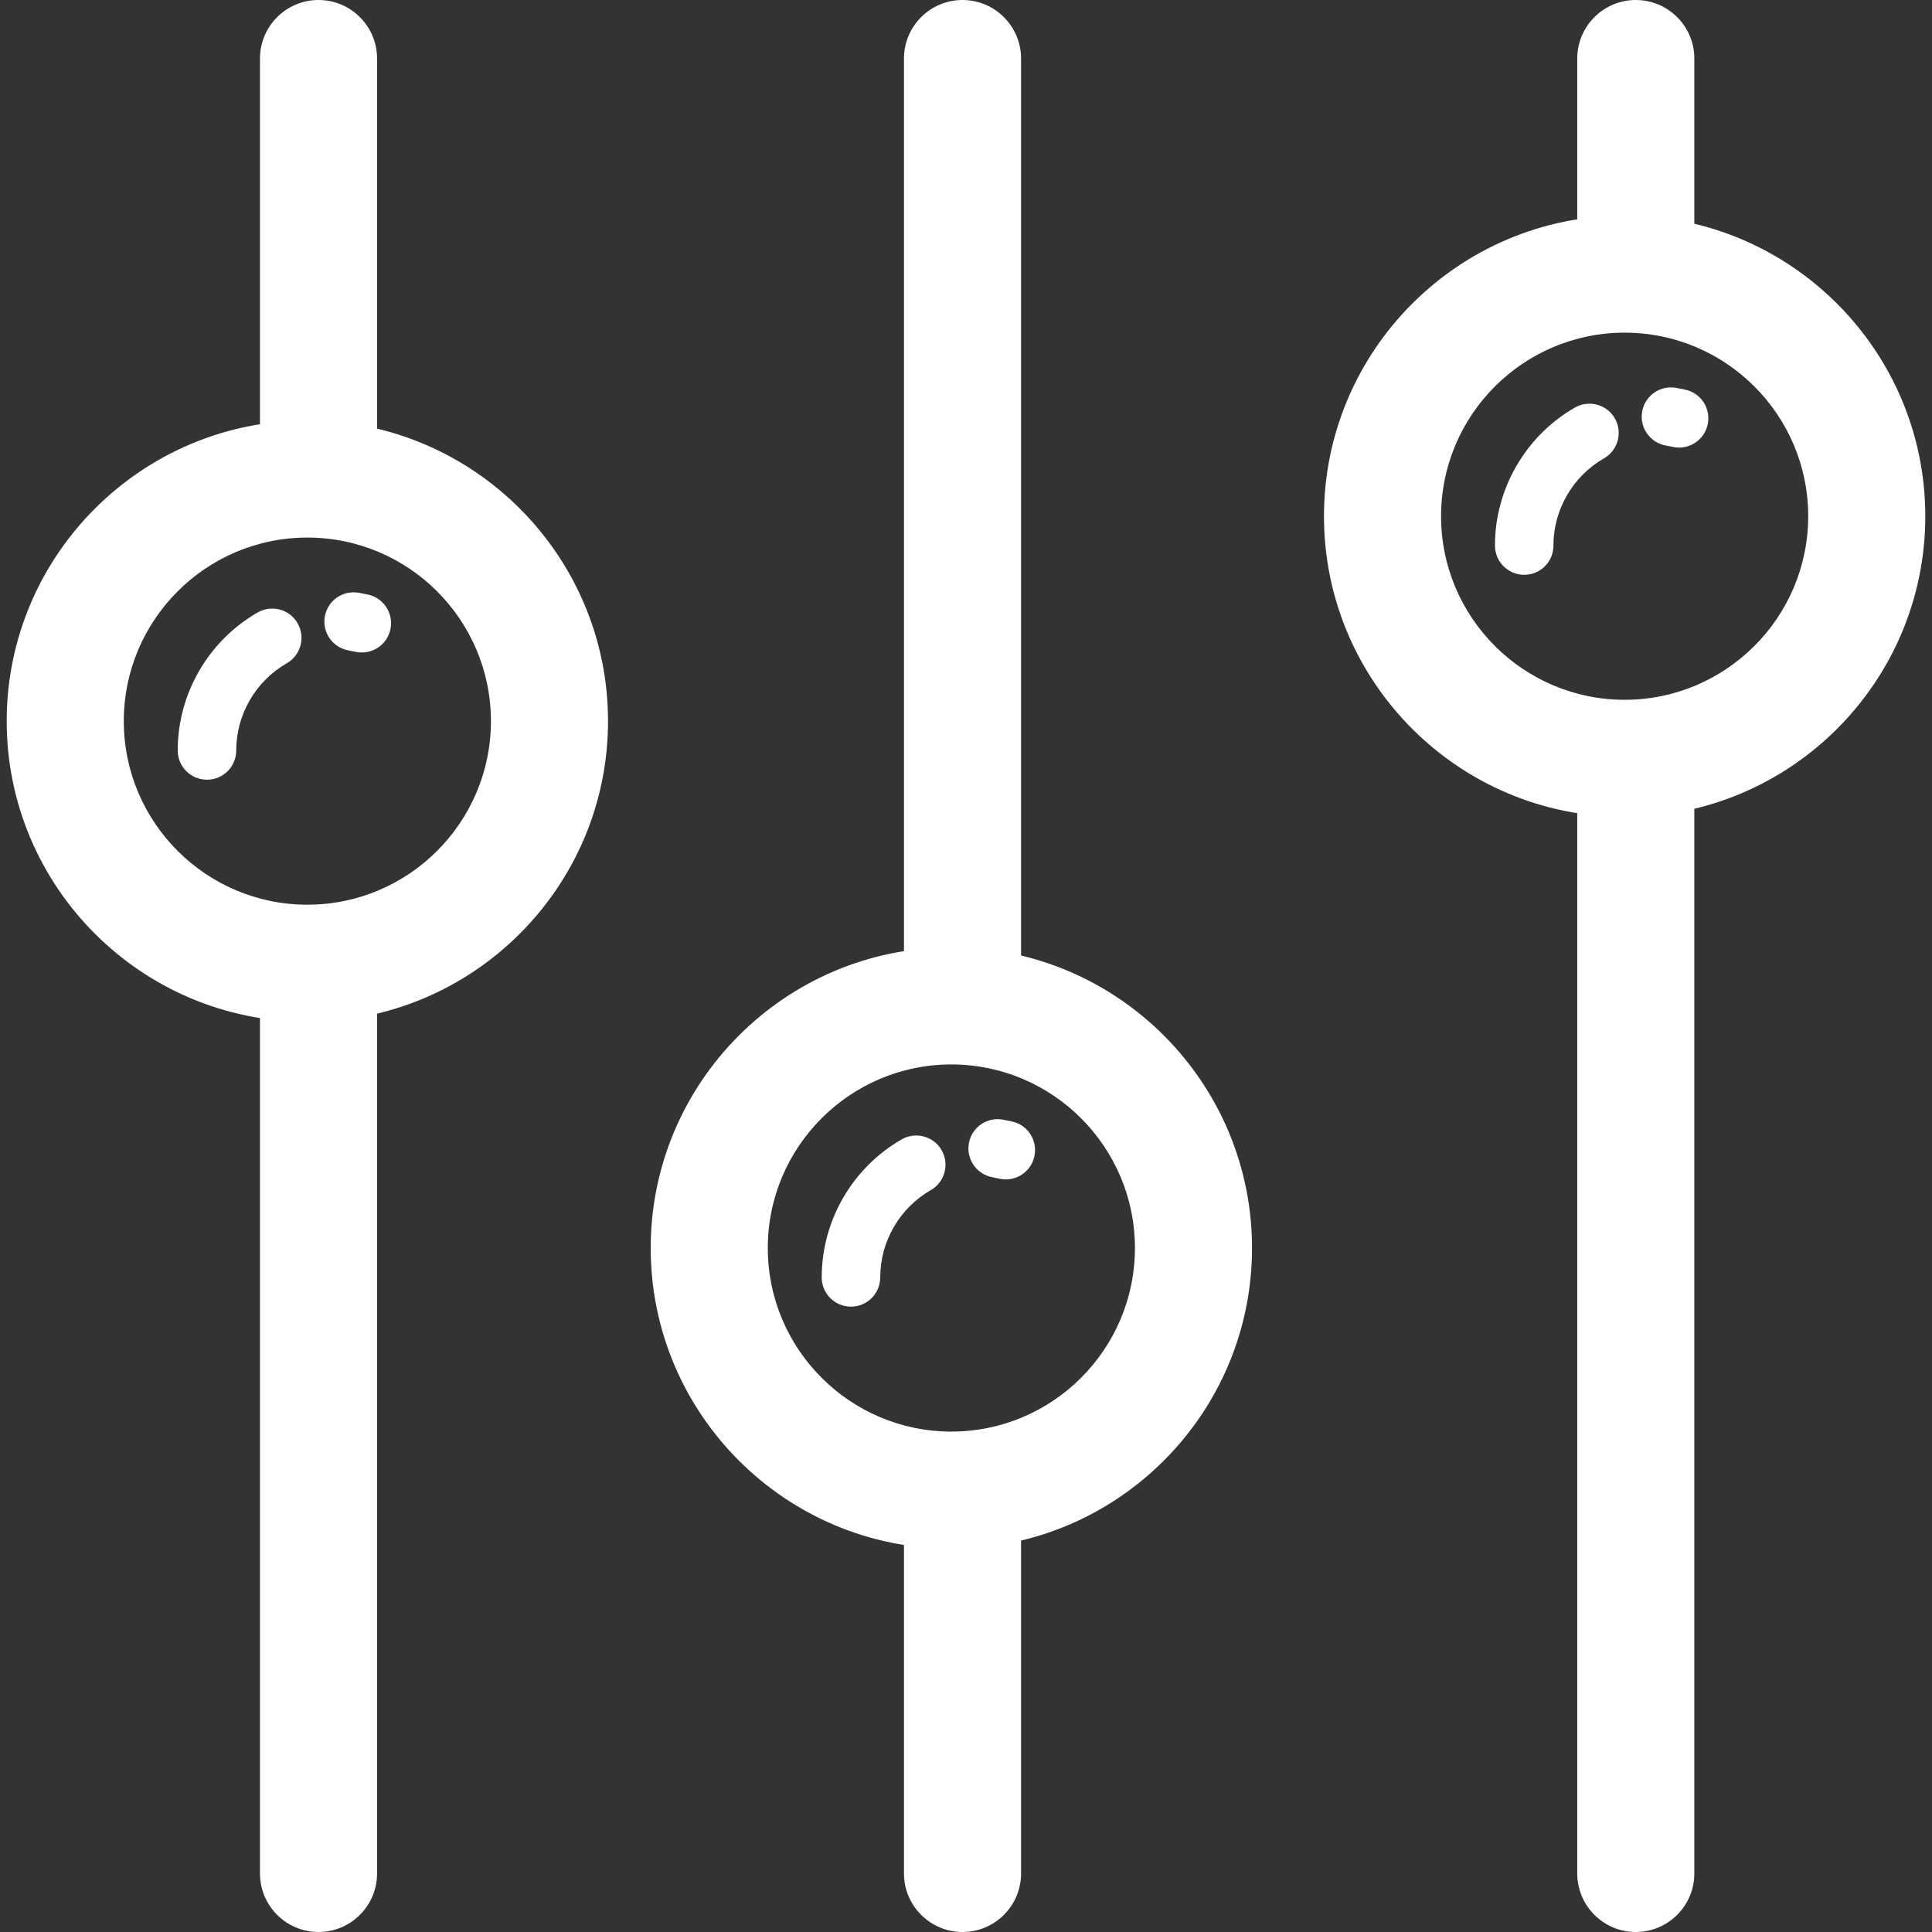 <?xml version="1.0" encoding="utf-8"?>
<!-- Generator: Adobe Illustrator 16.0.0, SVG Export Plug-In . SVG Version: 6.00 Build 0)  -->
<!DOCTYPE svg PUBLIC "-//W3C//DTD SVG 1.1//EN" "http://www.w3.org/Graphics/SVG/1.1/DTD/svg11.dtd">
<svg version="1.1" id="Capa_1" xmlns="http://www.w3.org/2000/svg" xmlns:xlink="http://www.w3.org/1999/xlink" x="0px" y="0px"
	 width="66px" height="66px" viewBox="0 0 66 66" enable-background="new 0 0 66 66" xml:space="preserve">
<rect x="0" y="0" width="66" height="66" fill="#333333" stroke="none"/>
<g>
	<g>
		<g>
			<path fill="#FFFFFF" d="M10.881,17c-1.104,0-2-0.896-2-2V2c0-1.104,0.896-2,2-2s2,0.896,2,2v13
				C12.881,16.104,11.985,17,10.881,17z"/>
		</g>
		<g>
			<path fill="#FFFFFF" d="M10.881,66c-1.104,0-2-0.896-2-2V33c0-1.104,0.896-2,2-2s2,0.896,2,2v31
				C12.881,65.104,11.985,66,10.881,66z"/>
		</g>
		<g>
			<g>
				<path fill="#FFFFFF" d="M10.5,34.906c-5.664,0-10.271-4.606-10.271-10.27c0-5.664,4.607-10.271,10.271-10.271
					s10.271,4.607,10.271,10.271C20.771,30.299,16.164,34.906,10.5,34.906z M10.5,18.364c-3.458,0-6.271,2.812-6.271,6.271
					s2.813,6.271,6.271,6.271s6.271-2.812,6.271-6.271S13.958,18.364,10.5,18.364z"/>
			</g>
			<g>
				<path fill="#FFFFFF" d="M12.36,22.29c-0.063,0-0.129-0.006-0.193-0.019l-0.278-0.055c-0.542-0.106-0.896-0.633-0.789-1.174
					c0.106-0.542,0.631-0.896,1.174-0.789l0.278,0.055c0.542,0.106,0.896,0.633,0.789,1.174C13.247,21.96,12.829,22.29,12.36,22.29z
					"/>
			</g>
			<g>
				<path fill="#FFFFFF" d="M7.071,26.636c-0.553,0-1-0.447-1-1c0-1.938,1.047-3.746,2.731-4.713
					c0.479-0.274,1.091-0.11,1.365,0.369c0.275,0.479,0.109,1.091-0.369,1.365C8.733,23.268,8.07,24.41,8.07,25.636
					C8.071,26.188,7.624,26.636,7.071,26.636z"/>
			</g>
		</g>
		<g>
			<path fill="#FFFFFF" d="M32.881,35c-1.104,0-2-0.896-2-2V2c0-1.104,0.896-2,2-2c1.104,0,2,0.896,2,2v31
				C34.881,34.104,33.984,35,32.881,35z"/>
		</g>
		<g>
			<path fill="#FFFFFF" d="M32.881,66c-1.104,0-2-0.896-2-2V51c0-1.104,0.896-2,2-2c1.104,0,2,0.896,2,2v13
				C34.881,65.104,33.984,66,32.881,66z"/>
		</g>
		<g>
			<g>
				<path fill="#FFFFFF" d="M32.5,52.906c-5.664,0-10.271-4.606-10.271-10.27c0-5.664,4.607-10.272,10.271-10.272
					c5.665,0,10.271,4.606,10.271,10.272C42.771,48.301,38.165,52.906,32.5,52.906z M32.5,36.363c-3.458,0-6.271,2.812-6.271,6.271
					s2.813,6.271,6.271,6.271s6.271-2.812,6.271-6.271C38.771,39.178,35.958,36.363,32.5,36.363z"/>
			</g>
			<g>
				<path fill="#FFFFFF" d="M34.359,40.29c-0.062,0-0.129-0.006-0.192-0.019l-0.276-0.057c-0.542-0.105-0.896-0.633-0.79-1.174
					c0.106-0.543,0.631-0.896,1.174-0.789l0.276,0.057c0.544,0.104,0.896,0.633,0.789,1.174C35.247,39.96,34.829,40.29,34.359,40.29
					z"/>
			</g>
			<g>
				<path fill="#FFFFFF" d="M29.071,44.637c-0.553,0-1-0.447-1-1c0-1.939,1.047-3.746,2.731-4.714
					c0.48-0.274,1.091-0.11,1.365,0.369c0.275,0.479,0.109,1.091-0.369,1.364c-1.065,0.611-1.728,1.754-1.728,2.98
					C30.071,44.188,29.624,44.637,29.071,44.637z"/>
			</g>
		</g>
		<g>
			<path fill="#FFFFFF" d="M55.881,10c-1.104,0-2-0.896-2-2V2c0-1.104,0.896-2,2-2s2,0.896,2,2v6C57.881,9.104,56.984,10,55.881,10z
				"/>
		</g>
		<g>
			<path fill="#FFFFFF" d="M55.881,66c-1.104,0-2-0.896-2-2V26c0-1.104,0.896-2,2-2s2,0.896,2,2v38
				C57.881,65.104,56.984,66,55.881,66z"/>
		</g>
		<g>
			<g>
				<path fill="#FFFFFF" d="M55.5,27.907c-5.664,0-10.271-4.607-10.271-10.271c0-5.664,4.607-10.271,10.271-10.271
					s10.271,4.607,10.271,10.271C65.771,23.299,61.165,27.907,55.5,27.907z M55.5,11.364c-3.459,0-6.271,2.812-6.271,6.271
					s2.812,6.271,6.271,6.271c3.457,0,6.271-2.812,6.271-6.271S58.958,11.364,55.5,11.364z"/>
			</g>
			<g>
				<path fill="#FFFFFF" d="M57.359,15.29c-0.062,0-0.129-0.006-0.192-0.019l-0.276-0.055c-0.543-0.106-0.896-0.633-0.789-1.174
					c0.104-0.542,0.631-0.896,1.174-0.789l0.276,0.055c0.544,0.106,0.896,0.633,0.789,1.174C58.247,14.96,57.829,15.29,57.359,15.29
					z"/>
			</g>
			<g>
				<path fill="#FFFFFF" d="M52.07,19.636c-0.553,0-1-0.447-1-1c0-1.938,1.048-3.746,2.73-4.713
					c0.479-0.273,1.092-0.109,1.365,0.369c0.275,0.479,0.109,1.091-0.369,1.365c-1.064,0.611-1.729,1.753-1.729,2.979
					C53.07,19.188,52.624,19.636,52.07,19.636z"/>
			</g>
		</g>
	</g>
</g>
</svg>
